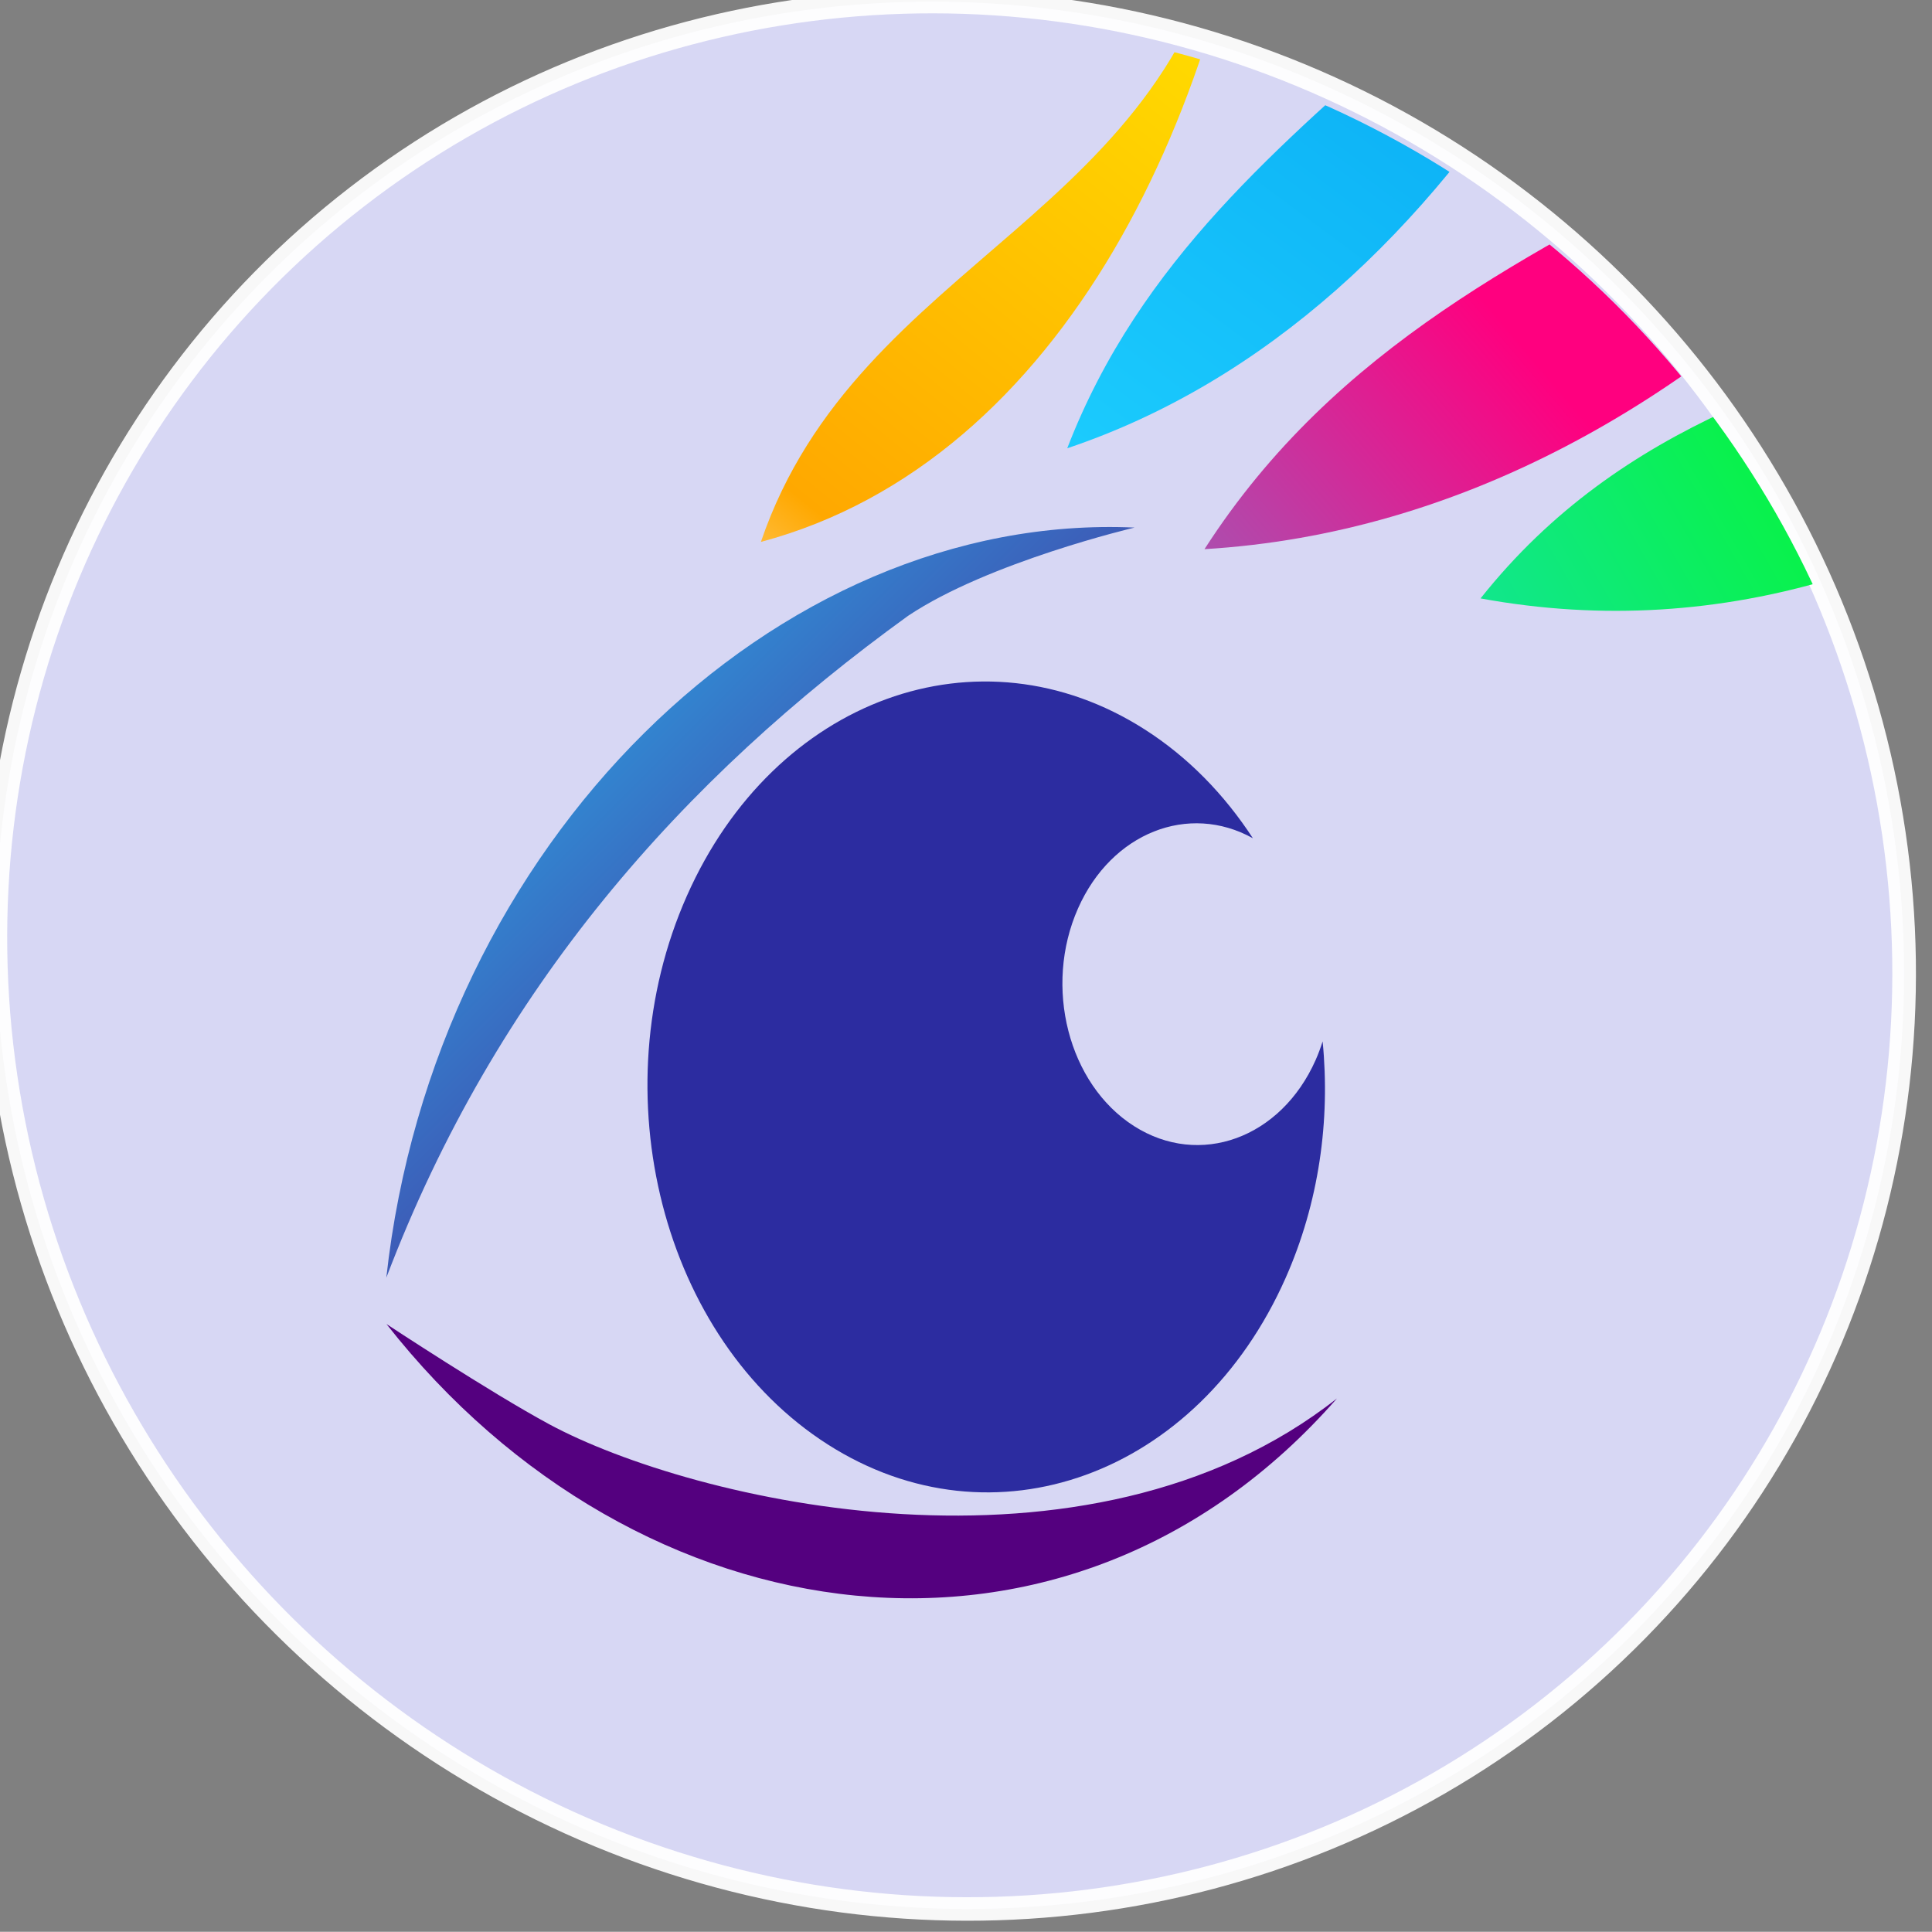 <svg width="18.522mm" height="18.52mm" version="1.1" viewBox="0 0 18.522 18.52" xmlns="http://www.w3.org/2000/svg" xmlns:xlink="http://www.w3.org/1999/xlink"><rect x="0" y="0" width="18.522" height="18.52" fill="#808080" stroke="none"/><defs><clipPath id="n"><path d="m4231 4529.1c481.13-510.97 1309.8-606.58 1822.5-118.87-479.86-314.94-1236.8-164.02-1510.2-41.36-113.03 50.71-312.3 160.23-312.3 160.23z"/></clipPath><linearGradient id="f" x2="1" gradientTransform="matrix(2095.5,1550.1,1550.1,-2095.5,469.63,1007.6)" gradientUnits="userSpaceOnUse"><stop stop-color="#fff" offset="0"/><stop stop-color="#1fd2ff" offset=".188"/><stop stop-color="#54007f" offset=".879"/><stop stop-color="#54007f" offset="1"/></linearGradient><clipPath id="m"><path d="m5665.6 5801.7c-686.66 25.61-1342.8-501.5-1434.9-1198.6 211.23 463.15 569.16 797.78 1000.3 1057.5 154.22 86.11 434.58 141.13 434.58 141.13z"/></clipPath><linearGradient id="e" x2="1" gradientTransform="matrix(1666.1,-2004.5,-2004.5,-1666.1,3978.9,6368.4)" gradientUnits="userSpaceOnUse"><stop stop-color="#fff" offset="0"/><stop stop-color="#1fd2ff" offset=".188"/><stop stop-color="#54007f" offset=".879"/><stop stop-color="#54007f" offset="1"/></linearGradient><clipPath id="l"><path d="m6026 4980.7c-3.82-10.04-8.23-19.99-13.4-29.73-66.59-125.19-222.57-172.43-348.36-105.52-125.8 66.93-173.79 222.67-107.19 347.87 64.31 120.85 211.89 169.03 335.21 112.01-54.53 69.71-124.1 129.54-207.36 173.83-317 168.63-710.02 49.59-877.86-265.88-167.82-315.48-46.91-707.93 270.09-876.58 317-168.63 710.04-49.6 877.85 265.89 64.06 120.4 85.94 252 71.02 378.11z"/></clipPath><clipPath id="k"><path d="m5913.1 7030.1c-63.18-555.73-383.24-1122-964.16-1251.3 186.84 456.9 805.27 518.77 901.36 1041.1 42.19 117.43 62.8 210.14 62.8 210.14z"/></clipPath><linearGradient id="d" x2="1" gradientTransform="matrix(1435.4,2175.6,-2175.6,1435.4,4854.7,5367.2)" gradientUnits="userSpaceOnUse"><stop stop-color="#fff" offset="0"/><stop stop-color="#ffa800" offset=".188"/><stop stop-color="#ff0" offset=".879"/><stop stop-color="#ff0" offset="1"/></linearGradient><clipPath id="j"><path d="m6889.4 7619.5c-127.38-721.23-588.88-1477.1-1353.1-1691.1 279.77 603.99 1087.1 734.25 1254.5 1415.2 64.33 154.76 98.64 275.9 98.64 275.9z"/></clipPath><linearGradient id="c" x2="1" gradientTransform="matrix(1483.9,2124.4,-1967.8,1216,5282.9,5250.9)" gradientUnits="userSpaceOnUse"><stop stop-color="#fff" offset="0"/><stop stop-color="#1fd2ff" offset=".188"/><stop stop-color="#009cf0" offset=".879"/><stop stop-color="#009cf0" offset="1"/></linearGradient><clipPath id="i"><path d="m7900.6 7442c-351.99-837.66-1117.7-1625.5-2101.1-1674.8 504.18 653.99 1516.8 590.07 1906.1 1368 120.29 169.59 195.04 306.75 195.04 306.75z"/></clipPath><linearGradient id="b" x2="1" gradientTransform="matrix(1917,1743.7,-1650.1,1621.1,4765,4523.9)" gradientUnits="userSpaceOnUse"><stop stop-color="#fff" offset="0"/><stop stop-color="#1fd2ff" offset=".188"/><stop stop-color="#ff007f" offset=".879"/><stop stop-color="#ff007f" offset="1"/></linearGradient><clipPath id="h"><path d="m8491.1 6990c-417.44-788.85-1223.1-1445.1-2162.3-1301.5 543.86 570.64 1499.6 305.39 1946.6 1025.7 131.1 150.03 215.71 275.82 215.71 275.82z"/></clipPath><linearGradient id="a" x2="1" gradientTransform="matrix(2474.1,1747.3,-1745.8,2464.5,5240.4,4631.2)" gradientUnits="userSpaceOnUse"><stop stop-color="#fff" offset="0"/><stop stop-color="#1fd2ff" offset=".188"/><stop stop-color="#0f0" offset=".879"/><stop stop-color="#0f0" offset="1"/></linearGradient><clipPath id="g"><ellipse transform="matrix(.992 -.128 .146 .989 0 0)" cx="-633.05" cy="-1.521" rx="9.124" ry="9.169" style="fill:#d7d7f4;stroke-opacity:.941;stroke-width:.226;stroke:#fff"/></clipPath></defs><g transform="translate(637.31 -70.182)"><ellipse transform="matrix(.992 -.128 .146 .989 0 0)" cx="-633.02" cy="-1.705" rx="9.124" ry="9.169" style="fill:#d7d7f4;stroke-opacity:.941;stroke-width:.226;stroke:#fff"/><g clip-path="url(#g)"><g transform="matrix(.005 0 0 -.006 -654.76 110.05)" clip-path="url(#n)"><path d="m4231 4529.1c481.13-510.97 1309.8-606.58 1822.5-118.87-479.86-314.94-1236.8-164.02-1510.2-41.36-113.03 50.71-312.3 160.23-312.3 160.23" style="fill:url(#f)"/></g><g transform="matrix(.005 0 0 -.006 -654.76 110.05)" clip-path="url(#m)"><path d="m5665.6 5801.7c-686.66 25.61-1342.8-501.5-1434.9-1198.6 211.23 463.15 569.16 797.78 1000.3 1057.5 154.22 86.11 434.58 141.13 434.58 141.13" style="fill:url(#e)"/></g><g transform="matrix(.005 0 0 -.006 -654.76 110.05)" clip-path="url(#l)" style="fill:#2c2ca0"><path d="m6026 4980.7c-3.82-10.04-8.23-19.99-13.4-29.73-66.59-125.19-222.57-172.43-348.36-105.52-125.8 66.93-173.79 222.67-107.19 347.87 64.31 120.85 211.89 169.03 335.21 112.01-54.53 69.71-124.1 129.54-207.36 173.83-317 168.63-710.02 49.59-877.86-265.88-167.82-315.48-46.91-707.93 270.09-876.58 317-168.63 710.04-49.6 877.85 265.89 64.06 120.4 85.94 252 71.02 378.11" style="fill:#2c2ca0"/></g><g transform="matrix(.005 0 0 -.006 -654.76 110.05)" clip-path="url(#k)"><path d="m5913.1 7030.1c-63.18-555.73-383.24-1122-964.16-1251.3 186.84 456.9 805.27 518.77 901.36 1041.1 42.19 117.43 62.8 210.14 62.8 210.14" style="fill:url(#d)"/></g><g transform="matrix(.005 0 0 -.006 -654.76 110.05)" clip-path="url(#j)"><path d="m6889.4 7619.5c-127.38-721.23-588.88-1477.1-1353.1-1691.1 279.77 603.99 1087.1 734.25 1254.5 1415.2 64.33 154.76 98.64 275.9 98.64 275.9" style="fill:url(#c)"/></g><g transform="matrix(.005 0 0 -.006 -654.76 110.05)" clip-path="url(#i)"><path d="m7900.6 7442c-351.99-837.66-1117.7-1625.5-2101.1-1674.8 504.18 653.99 1516.8 590.07 1906.1 1368 120.29 169.59 195.04 306.75 195.04 306.75" style="fill:url(#b)"/></g><g transform="matrix(.005 0 0 -.006 -654.76 110.05)" clip-path="url(#h)"><path d="m8491.1 6990c-417.44-788.85-1223.1-1445.1-2162.3-1301.5 543.86 570.64 1499.6 305.39 1946.6 1025.7 131.1 150.03 215.71 275.82 215.71 275.82" style="fill:url(#a)"/></g></g></g></svg>
